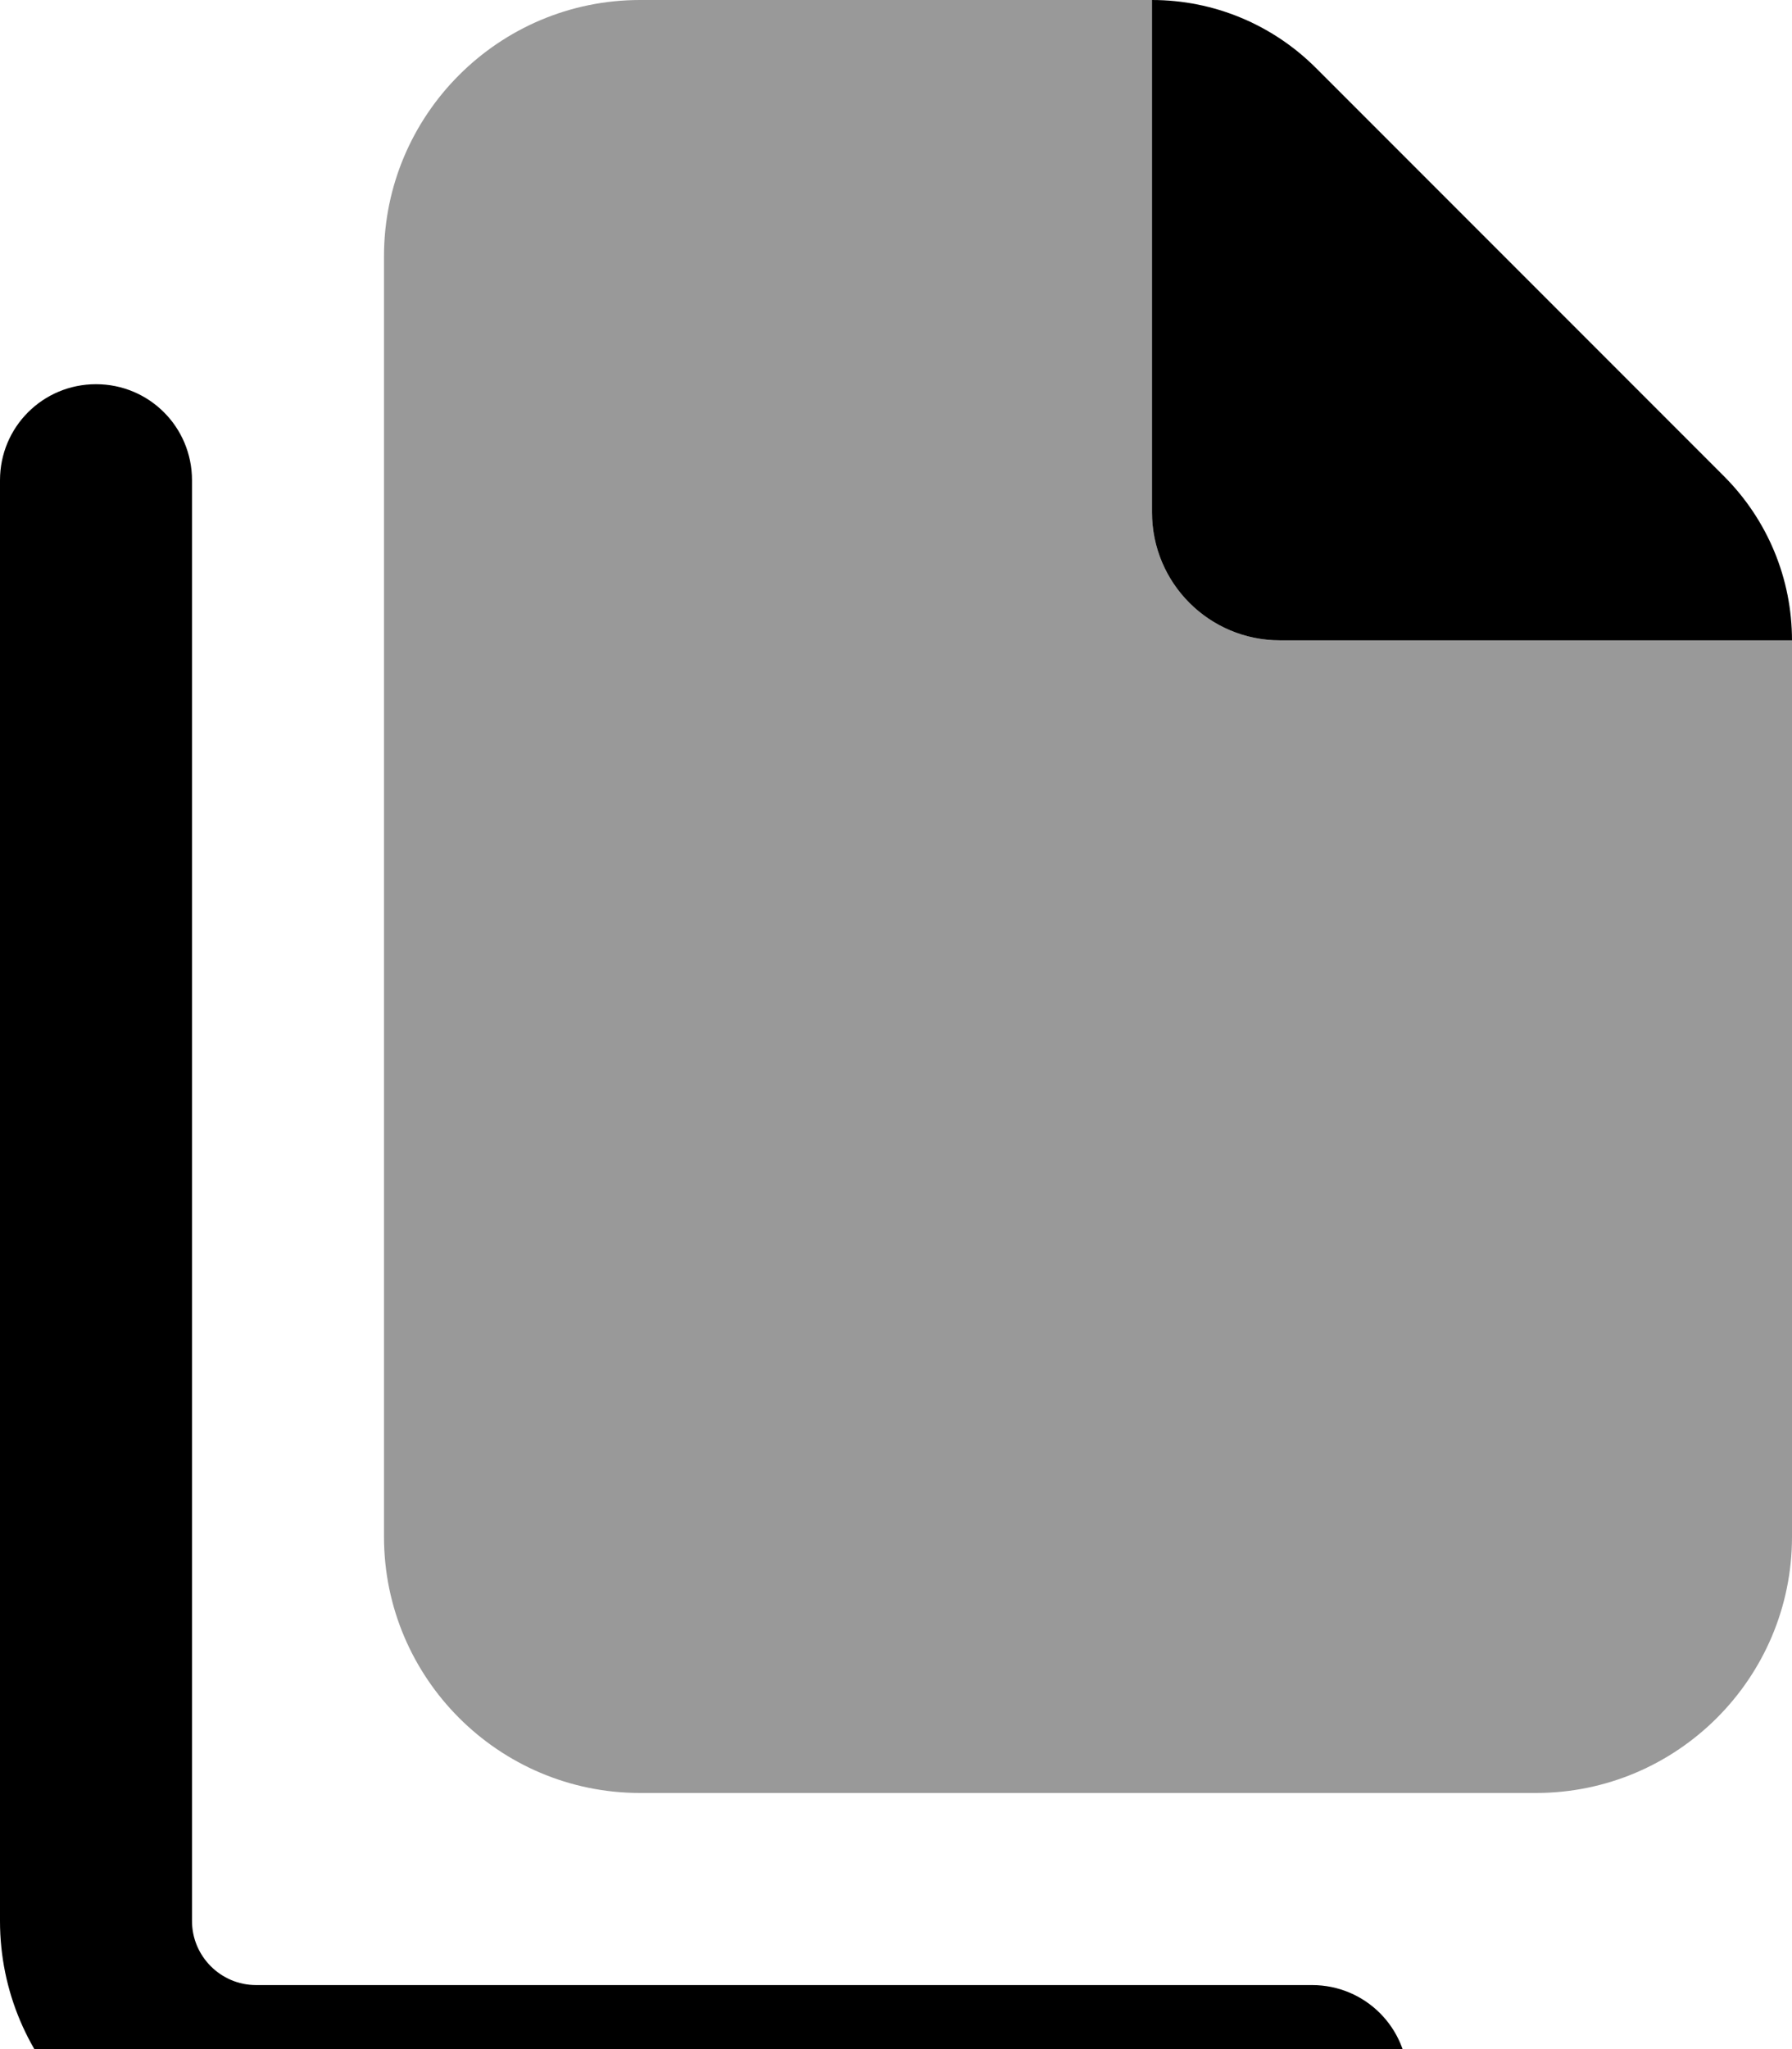 <svg xmlns="http://www.w3.org/2000/svg" viewBox="0 0 448 512"><!--! Font Awesome Pro 7.0.0 by @fontawesome - https://fontawesome.com License - https://fontawesome.com/license (Commercial License) Copyright 2025 Fonticons, Inc. --><path opacity=".4" fill="currentColor" d="M96 64l0 320c0 35.3 28.7 64 64 64l224 0c35.3 0 64-28.7 64-64l0-224-128 0c-17.7 0-32-14.3-32-32L288 0 160 0C124.7 0 96 28.7 96 64z"/><path fill="currentColor" d="M329 17C318.1 6.1 303.4 0 288 0l0 128c0 17.7 14.3 32 32 32l128 0c0-15.4-6.1-30.1-17-41L329 17zM48 120c0-13.3-10.7-24-24-24S0 106.7 0 120L0 480c0 35.3 28.7 64 64 64l264 0c13.3 0 24-10.7 24-24s-10.7-24-24-24L64 496c-8.8 0-16-7.2-16-16l0-360z"/></svg>